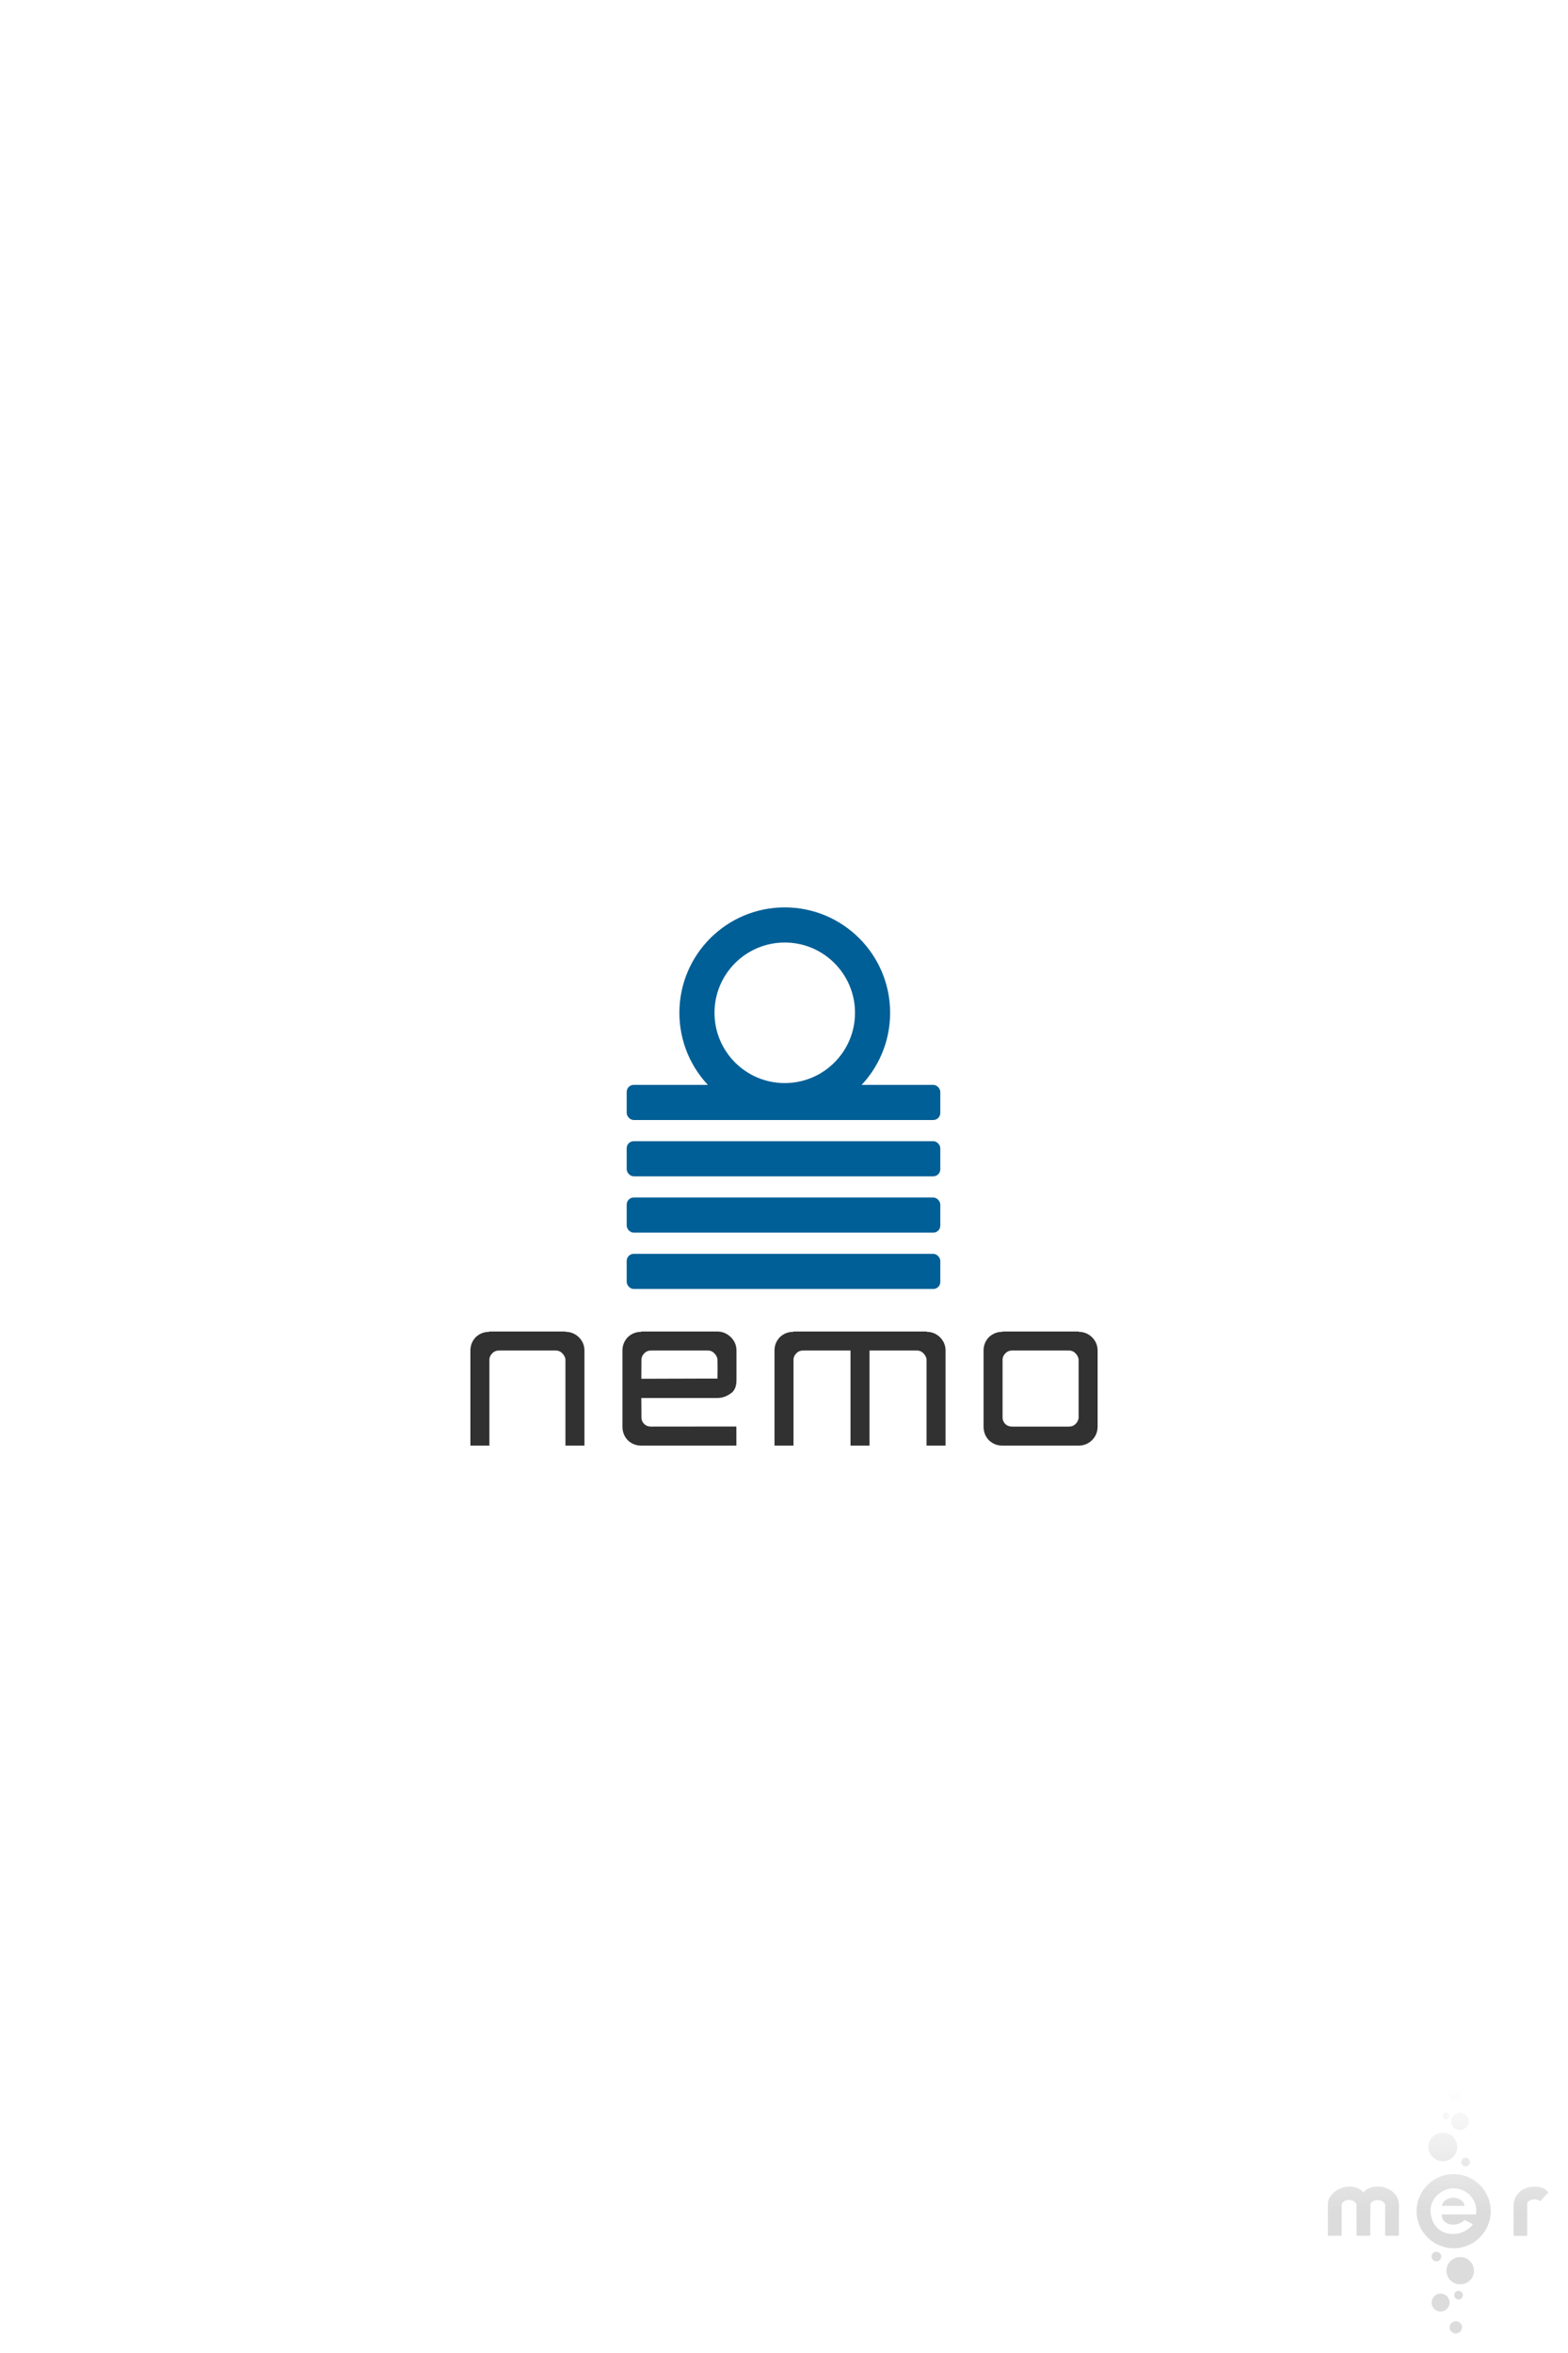 <?xml version="1.0" encoding="UTF-8" standalone="no"?>
<!-- Created with Inkscape (http://www.inkscape.org/) -->

<svg
   xmlns:dc="http://purl.org/dc/elements/1.1/"
   xmlns:cc="http://creativecommons.org/ns#"
   xmlns:rdf="http://www.w3.org/1999/02/22-rdf-syntax-ns#"
   xmlns:svg="http://www.w3.org/2000/svg"
   xmlns="http://www.w3.org/2000/svg"
   xmlns:xlink="http://www.w3.org/1999/xlink"
   xmlns:sodipodi="http://sodipodi.sourceforge.net/DTD/sodipodi-0.dtd"
   xmlns:inkscape="http://www.inkscape.org/namespaces/inkscape"
   width="640"
   height="960"
   id="svg2"
   version="1.1"
   inkscape:version="0.48.2 r9819"
   sodipodi:docname="splash-nemo-960x540.svg"
   inkscape:export-filename="C:\Users\Stephan\Desktop\Photoshop Zeugs\nemoux-master\boot_shutdown\splash-nemo-960x540.png"
   inkscape:export-xdpi="90"
   inkscape:export-ydpi="90">
  <defs
     id="defs4">
    <linearGradient
       id="linearGradient4535">
      <stop
         style="stop-color:#dcdcdc;stop-opacity:1;"
         offset="0"
         id="stop4537" />
      <stop
         style="stop-color:#dcdcdc;stop-opacity:0;"
         offset="1"
         id="stop4539" />
    </linearGradient>
    <linearGradient
       id="linearGradient4398">
      <stop
         style="stop-color:#ffffff;stop-opacity:1;"
         offset="0"
         id="stop4400" />
      <stop
         style="stop-color:#ffffff;stop-opacity:1;"
         offset="1"
         id="stop4402" />
    </linearGradient>
    <linearGradient
       inkscape:collect="always"
       xlink:href="#linearGradient4398"
       id="linearGradient4404"
       x1="248.677"
       y1="639.309"
       x2="248.677"
       y2="146.703"
       gradientUnits="userSpaceOnUse" />
    <linearGradient
       inkscape:collect="always"
       xlink:href="#linearGradient4535"
       id="linearGradient4541"
       x1="435"
       y1="782"
       x2="435"
       y2="732"
       gradientUnits="userSpaceOnUse"
       gradientTransform="translate(160,0)" />
  </defs>
  <sodipodi:namedview
     id="base"
     pagecolor="#000000"
     bordercolor="#666666"
     borderopacity="1.0"
     inkscape:pageopacity="1"
     inkscape:pageshadow="2"
     inkscape:zoom="0.7"
     inkscape:cx="288.42365"
     inkscape:cy="411.48323"
     inkscape:document-units="px"
     inkscape:current-layer="layer2"
     showgrid="true"
     inkscape:window-width="1180"
     inkscape:window-height="1133"
     inkscape:window-x="4"
     inkscape:window-y="0"
     inkscape:window-maximized="0">
    <inkscape:grid
       type="xygrid"
       id="grid2985"
       empspacing="5"
       visible="false"
       enabled="true"
       snapvisiblegridlinesonly="true"
       color="#ffffff"
       opacity="0.125"
       empcolor="#ffffff"
       empopacity="0.251" />
  </sodipodi:namedview>
  <g
     inkscape:label="nemo Logo"
     inkscape:groupmode="layer"
     id="layer1"
     transform="translate(0,-92.362)" />
  <g
     inkscape:groupmode="layer"
     id="layer2"
     inkscape:label="mer Logo"
     transform="translate(0,120)"
     style="display:inline">
    <path
       style="fill:url(#linearGradient4541);fill-opacity:1;fill-rule:evenodd;stroke:#ffffff;stroke-width:0;stroke-linecap:round;stroke-linejoin:round;stroke-miterlimit:4;stroke-opacity:1;stroke-dasharray:none;display:inline"
       d="m 593.531,732.062 c -1.174,0.14 -2.118,1.096 -2.219,2.312 -0.115,1.39 0.914,2.604 2.312,2.719 1.399,0.115 2.635,-0.922 2.75,-2.312 l 0,-0.062 c 0.075,-1.366 -0.972,-2.544 -2.344,-2.656 -0.175,-0.014 -0.332,-0.02 -0.5,0 z m -3.5,9.781 c -0.667,0.08 -1.224,0.621 -1.281,1.312 -0.066,0.79 0.549,1.497 1.344,1.562 0.795,0.065 1.497,-0.523 1.562,-1.312 l 0,-0.062 c 0.043,-0.776 -0.564,-1.436 -1.344,-1.5 -0.099,-0.008 -0.186,-0.011 -0.281,0 z m 5.438,0.031 c -1.664,0.205 -3.013,1.584 -3.156,3.312 -0.164,1.976 1.294,3.681 3.281,3.844 1.988,0.163 3.742,-1.306 3.906,-3.281 l 0,-0.094 c 0.107,-1.941 -1.363,-3.622 -3.312,-3.781 -0.248,-0.02 -0.481,-0.029 -0.719,0 z m -6.688,8.219 c -2.983,0.056 -5.5,2.325 -5.75,5.344 -0.267,3.22 2.166,6.047 5.406,6.312 3.24,0.265 6.077,-2.124 6.344,-5.344 l 0,-0.156 c 0.175,-3.164 -2.198,-5.896 -5.375,-6.156 -0.202,-0.017 -0.426,-0.004 -0.625,0 z M 598,760.344 c -0.824,0.1 -1.492,0.776 -1.562,1.625 -0.081,0.97 0.649,1.826 1.625,1.906 0.976,0.08 1.826,-0.655 1.906,-1.625 L 600,762.219 c 0.053,-0.954 -0.667,-1.797 -1.625,-1.875 -0.122,-0.01 -0.257,-0.014 -0.375,0 z M 593.031,767 c -7.657,0.146 -14.139,6.1 -14.781,13.906 -0.685,8.327 5.528,15.626 13.844,16.312 8.316,0.686 15.627,-5.517 16.312,-13.844 l 0.031,-0.406 c 0.449,-8.197 -5.704,-15.232 -13.875,-15.906 -0.52,-0.043 -1.021,-0.072 -1.531,-0.062 z m -30.688,5.094 c -2.468,0.017 -4.931,0.892 -5.844,2.531 -0.966,-1.665 -3.439,-2.544 -5.938,-2.5 -4.626,-0.045 -8.683,3.853 -8.562,7.062 l 0,12.969 5.594,0 0,-12.562 c 0.036,-0.791 0.975,-2.037 3.031,-2.062 2.021,0.01 3.047,1.324 3.031,2.062 l 0.031,12.562 5.594,0 0.062,-12.562 c 0.007,-0.893 0.938,-1.971 3.062,-2 1.911,0.012 2.968,1.322 2.969,2.062 l 0,12.5 5.594,0 0.031,-12.5 c 0.046,-4.173 -3.697,-7.561 -8.656,-7.562 z m 63.969,0.062 c -5.711,-0.021 -8.653,4.061 -8.5,8.062 0,0 -0.009,0.137 -0.031,12 l 5.562,0 0,-13.062 c 0.009,-1.077 1.55,-1.866 3.062,-1.906 0.93,0.03 1.296,0.27 2.219,0.781 l 3.375,-3.5 c -1.243,-1.325 -1.973,-2.358 -5.688,-2.375 z m -33,0.656 c 5.594,0.057 9.931,4.68 9.156,10.656 -14.069,0.043 -14.062,-10e-6 -14.062,0 -0.027,4.274 5.784,5.723 9.438,2.281 l 3.312,1.688 c -0.228,0.589 -3.016,3.986 -8.219,4.031 -6.683,-0.189 -9.038,-5.477 -9.062,-9.719 0.077,-5.053 4.719,-8.88 9.438,-8.938 z m -0.125,3.812 c -1.921,-0.018 -4.619,1.385 -4.594,3.344 l 9.156,0 c -6.5e-4,-1.851 -2.476,-3.375 -4.562,-3.344 z m -7.156,22.094 c -0.911,0.109 -1.64,0.837 -1.719,1.781 -0.089,1.079 0.727,2.036 1.812,2.125 1.086,0.089 2.035,-0.702 2.125,-1.781 l 0,-0.062 c 0.059,-1.06 -0.748,-1.975 -1.812,-2.062 -0.136,-0.011 -0.276,-0.015 -0.406,0 z m 9.844,2.156 c -2.838,0.053 -5.231,2.222 -5.469,5.094 -0.254,3.064 2.043,5.747 5.125,6 3.082,0.253 5.808,-1.999 6.062,-5.062 l 0,-0.156 c 0.166,-3.01 -2.102,-5.627 -5.125,-5.875 -0.193,-0.016 -0.405,-0.004 -0.594,0 z m -0.75,13.781 c -0.816,0.097 -1.492,0.748 -1.562,1.594 -0.08,0.966 0.653,1.827 1.625,1.906 0.972,0.08 1.826,-0.659 1.906,-1.625 l 0,-0.031 c 0.052,-0.949 -0.672,-1.766 -1.625,-1.844 -0.122,-0.01 -0.227,-0.014 -0.344,0 z m -7.562,1.125 c -1.696,0.204 -3.073,1.589 -3.219,3.344 -0.166,2.006 1.325,3.772 3.344,3.938 2.018,0.165 3.802,-1.338 3.969,-3.344 l 0,-0.094 c 0.109,-1.971 -1.364,-3.682 -3.344,-3.844 -0.252,-0.021 -0.508,-0.029 -0.75,0 z m 6.344,11.25 c -1.166,0.139 -2.118,1.104 -2.219,2.312 -0.115,1.382 0.922,2.574 2.312,2.688 1.39,0.114 2.604,-0.9 2.719,-2.281 l 0.031,-0.062 c 0.075,-1.357 -0.981,-2.545 -2.344,-2.656 -0.174,-0.014 -0.333,-0.02 -0.5,0 z"
       id="path2722"
       inkscape:connector-curvature="0" />
    <g
       id="g5392"
       transform="translate(80,-60)">
      <path
         inkscape:export-ydpi="180"
         inkscape:export-xdpi="180"
         inkscape:export-filename="/home/paulo/Desktop/nemo.png"
         d="m 112,529.793 0,-38.788 c 0,-2.101 0.727,-3.919 2.182,-5.455 1.535,-1.454 3.394,-2.182 5.576,-2.182 l 0,-0.121 31.03,0 0,0.121 c 2.101,7e-5 3.919,0.727 5.455,2.182 1.535,1.535 2.303,3.354 2.303,5.455 l 0,38.788 -7.758,0 0,-35.273 c -0.162,-0.889 -0.566,-1.657 -1.212,-2.303 -0.727,-0.808 -1.616,-1.212 -2.667,-1.212 l -23.273,0 c -1.131,4e-5 -2.061,0.404 -2.788,1.212 -0.646,0.646 -1.01,1.414 -1.091,2.303 l 0,35.273 -7.758,0"
         style="font-size:56.569px;font-style:normal;font-variant:normal;font-weight:normal;font-stretch:normal;line-height:125%;letter-spacing:0px;word-spacing:0px;fill:#313131;fill-opacity:1;stroke:none;font-family:Cynthe;-inkscape-font-specification:Cynthe"
         id="path3826"
         inkscape:connector-curvature="0" />
      <path
         inkscape:export-ydpi="180"
         inkscape:export-xdpi="180"
         inkscape:export-filename="/home/paulo/Desktop/nemo.png"
         d="m 209.026,502.442 c 1.05,3e-5 3.823,0.004 3.823,0.004 0.06,-2.638 0.06,-5.284 -8.9e-4,-7.926 -0.162,-0.889 -0.566,-1.657 -1.212,-2.303 -0.727,-0.808 -1.616,-1.212 -2.667,-1.212 l -23.273,0 c -1.131,4e-5 -2.061,0.404 -2.788,1.212 -0.646,0.646 -1.01,1.414 -1.091,2.303 l -0.045,8.006 m 0.045,27.266 0,0 -0.121,0 c -2.101,0 -3.919,-0.727 -5.455,-2.182 -1.455,-1.535 -2.182,-3.394 -2.182,-5.576 l 0,-31.03 c 0,-2.101 0.727,-3.919 2.182,-5.455 1.535,-1.454 3.394,-2.182 5.576,-2.182 l 0,-0.121 31.03,0 0,10e-4 c 2.101,7e-5 3.919,0.847 5.455,2.302 1.535,1.535 2.303,3.354 2.303,5.455 l 1e-5,11.467 c -5e-5,2.182 -0.16,4.458 -2.287,6.01 -2.282,1.539 -3.725,1.837 -5.473,1.89 l -31.082,-0.003 0.055,8.272 c 0.081,0.889 0.444,1.657 1.091,2.303 0.727,0.727 1.657,1.091 2.788,1.091 l 34.858,-0.035 0.018,7.784 -38.754,0.009"
         style="font-size:56.569px;font-style:normal;font-variant:normal;font-weight:normal;font-stretch:normal;line-height:125%;letter-spacing:0px;word-spacing:0px;fill:#313131;fill-opacity:1;stroke:none;font-family:Cynthe;-inkscape-font-specification:Cynthe"
         id="path3828"
         inkscape:connector-curvature="0"
         sodipodi:nodetypes="cccccccccccscssccccccccccccccccc" />
      <path
         inkscape:export-ydpi="180"
         inkscape:export-xdpi="180"
         inkscape:export-filename="/home/paulo/Desktop/nemo.png"
         d="m 236.121,529.793 0,-38.788 c 0,-2.101 0.727,-3.919 2.182,-5.455 1.535,-1.454 3.394,-2.182 5.576,-2.182 l 0,-0.121 54.303,0 0,0.121 c 2.101,7e-5 3.919,0.727 5.455,2.182 1.535,1.535 2.303,3.354 2.303,5.455 l 0,38.788 -7.758,0 0,-35.273 c -0.162,-0.889 -0.566,-1.657 -1.212,-2.303 -0.727,-0.808 -1.616,-1.212 -2.667,-1.212 l -19.394,0 0,38.788 -7.758,0 0,-38.788 -19.394,0 c -1.131,4e-5 -2.061,0.404 -2.788,1.212 -0.646,0.646 -1.01,1.414 -1.091,2.303 l 0,35.273 -7.758,0"
         style="font-size:56.569px;font-style:normal;font-variant:normal;font-weight:normal;font-stretch:normal;line-height:125%;letter-spacing:0px;word-spacing:0px;fill:#313131;fill-opacity:1;stroke:none;font-family:Cynthe;-inkscape-font-specification:Cynthe"
         id="path3830"
         inkscape:connector-curvature="0" />
      <path
         inkscape:export-ydpi="180"
         inkscape:export-xdpi="180"
         inkscape:export-filename="/home/paulo/Desktop/nemo.png"
         d="m 356.364,522.035 c 1.05,3e-5 1.939,-0.364 2.667,-1.091 0.646,-0.646 1.05,-1.414 1.212,-2.303 l 0,-24.121 c -0.162,-0.889 -0.566,-1.657 -1.212,-2.303 -0.727,-0.808 -1.616,-1.212 -2.667,-1.212 l -23.273,0 c -1.131,4e-5 -2.061,0.404 -2.788,1.212 -0.646,0.646 -1.01,1.414 -1.091,2.303 l 0,24.121 c 0.081,0.889 0.444,1.657 1.091,2.303 0.727,0.727 1.657,1.091 2.788,1.091 l 23.273,0 m -27.152,7.758 0,0 -0.121,0 c -2.101,0 -3.919,-0.727 -5.455,-2.182 -1.455,-1.535 -2.182,-3.394 -2.182,-5.576 l 0,-31.03 c 0,-2.101 0.727,-3.919 2.182,-5.455 1.535,-1.454 3.394,-2.182 5.576,-2.182 l 0,-0.121 31.03,0 0,0.121 c 2.101,7e-5 3.919,0.727 5.455,2.182 1.535,1.535 2.303,3.354 2.303,5.455 l 0,31.03 c -6e-5,2.182 -0.768,4.04 -2.303,5.576 -1.535,1.455 -3.354,2.182 -5.455,2.182 l 0,0 0,0 -31.03,0"
         style="font-size:56.569px;font-style:normal;font-variant:normal;font-weight:normal;font-stretch:normal;line-height:125%;letter-spacing:0px;word-spacing:0px;fill:#313131;fill-opacity:1;stroke:none;font-family:Cynthe;-inkscape-font-specification:Cynthe"
         id="path3832"
         inkscape:connector-curvature="0" />
      <rect
         inkscape:export-ydpi="180"
         inkscape:export-xdpi="180"
         inkscape:export-filename="/home/paulo/Desktop/nemo.png"
         ry="2.867"
         y="405.589"
         x="175.795"
         height="14.336"
         width="128"
         id="rect2989"
         style="fill:#005f96;fill-opacity:1;stroke:none" />
      <rect
         inkscape:export-ydpi="180"
         inkscape:export-xdpi="180"
         inkscape:export-filename="/home/paulo/Desktop/nemo.png"
         ry="2.867"
         y="428.574"
         x="175.795"
         height="14.336"
         width="128"
         id="rect2989-7"
         style="fill:#005f96;fill-opacity:1;stroke:none" />
      <rect
         inkscape:export-ydpi="180"
         inkscape:export-xdpi="180"
         inkscape:export-filename="/home/paulo/Desktop/nemo.png"
         ry="2.867"
         y="451.557"
         x="175.795"
         height="14.336"
         width="128"
         id="rect2989-8"
         style="fill:#005f96;fill-opacity:1;stroke:none" />
      <path
         inkscape:export-ydpi="180"
         inkscape:export-xdpi="180"
         inkscape:export-filename="/home/paulo/Desktop/nemo.png"
         transform="matrix(3.584,0,0,3.584,-458.573,-1160.531)"
         d="m 205,422.362 c 0,5.523 -4.477,10 -10,10 -5.523,0 -10,-4.477 -10,-10 0,-5.523 4.477,-10 10,-10 5.523,0 10,4.477 10,10 z"
         sodipodi:ry="10"
         sodipodi:rx="10"
         sodipodi:cy="422.36218"
         sodipodi:cx="195"
         id="path3786"
         style="fill:none;stroke:#005f96;stroke-width:4;stroke-miterlimit:4;stroke-opacity:1;stroke-dasharray:none"
         sodipodi:type="arc" />
      <rect
         inkscape:export-ydpi="180"
         inkscape:export-xdpi="180"
         inkscape:export-filename="/home/paulo/Desktop/nemo.png"
         ry="2.867"
         y="382.618"
         x="175.795"
         height="14.336"
         width="128"
         id="rect2989-4"
         style="fill:#005f96;fill-opacity:1;stroke:none" />
    </g>
  </g>
</svg>
